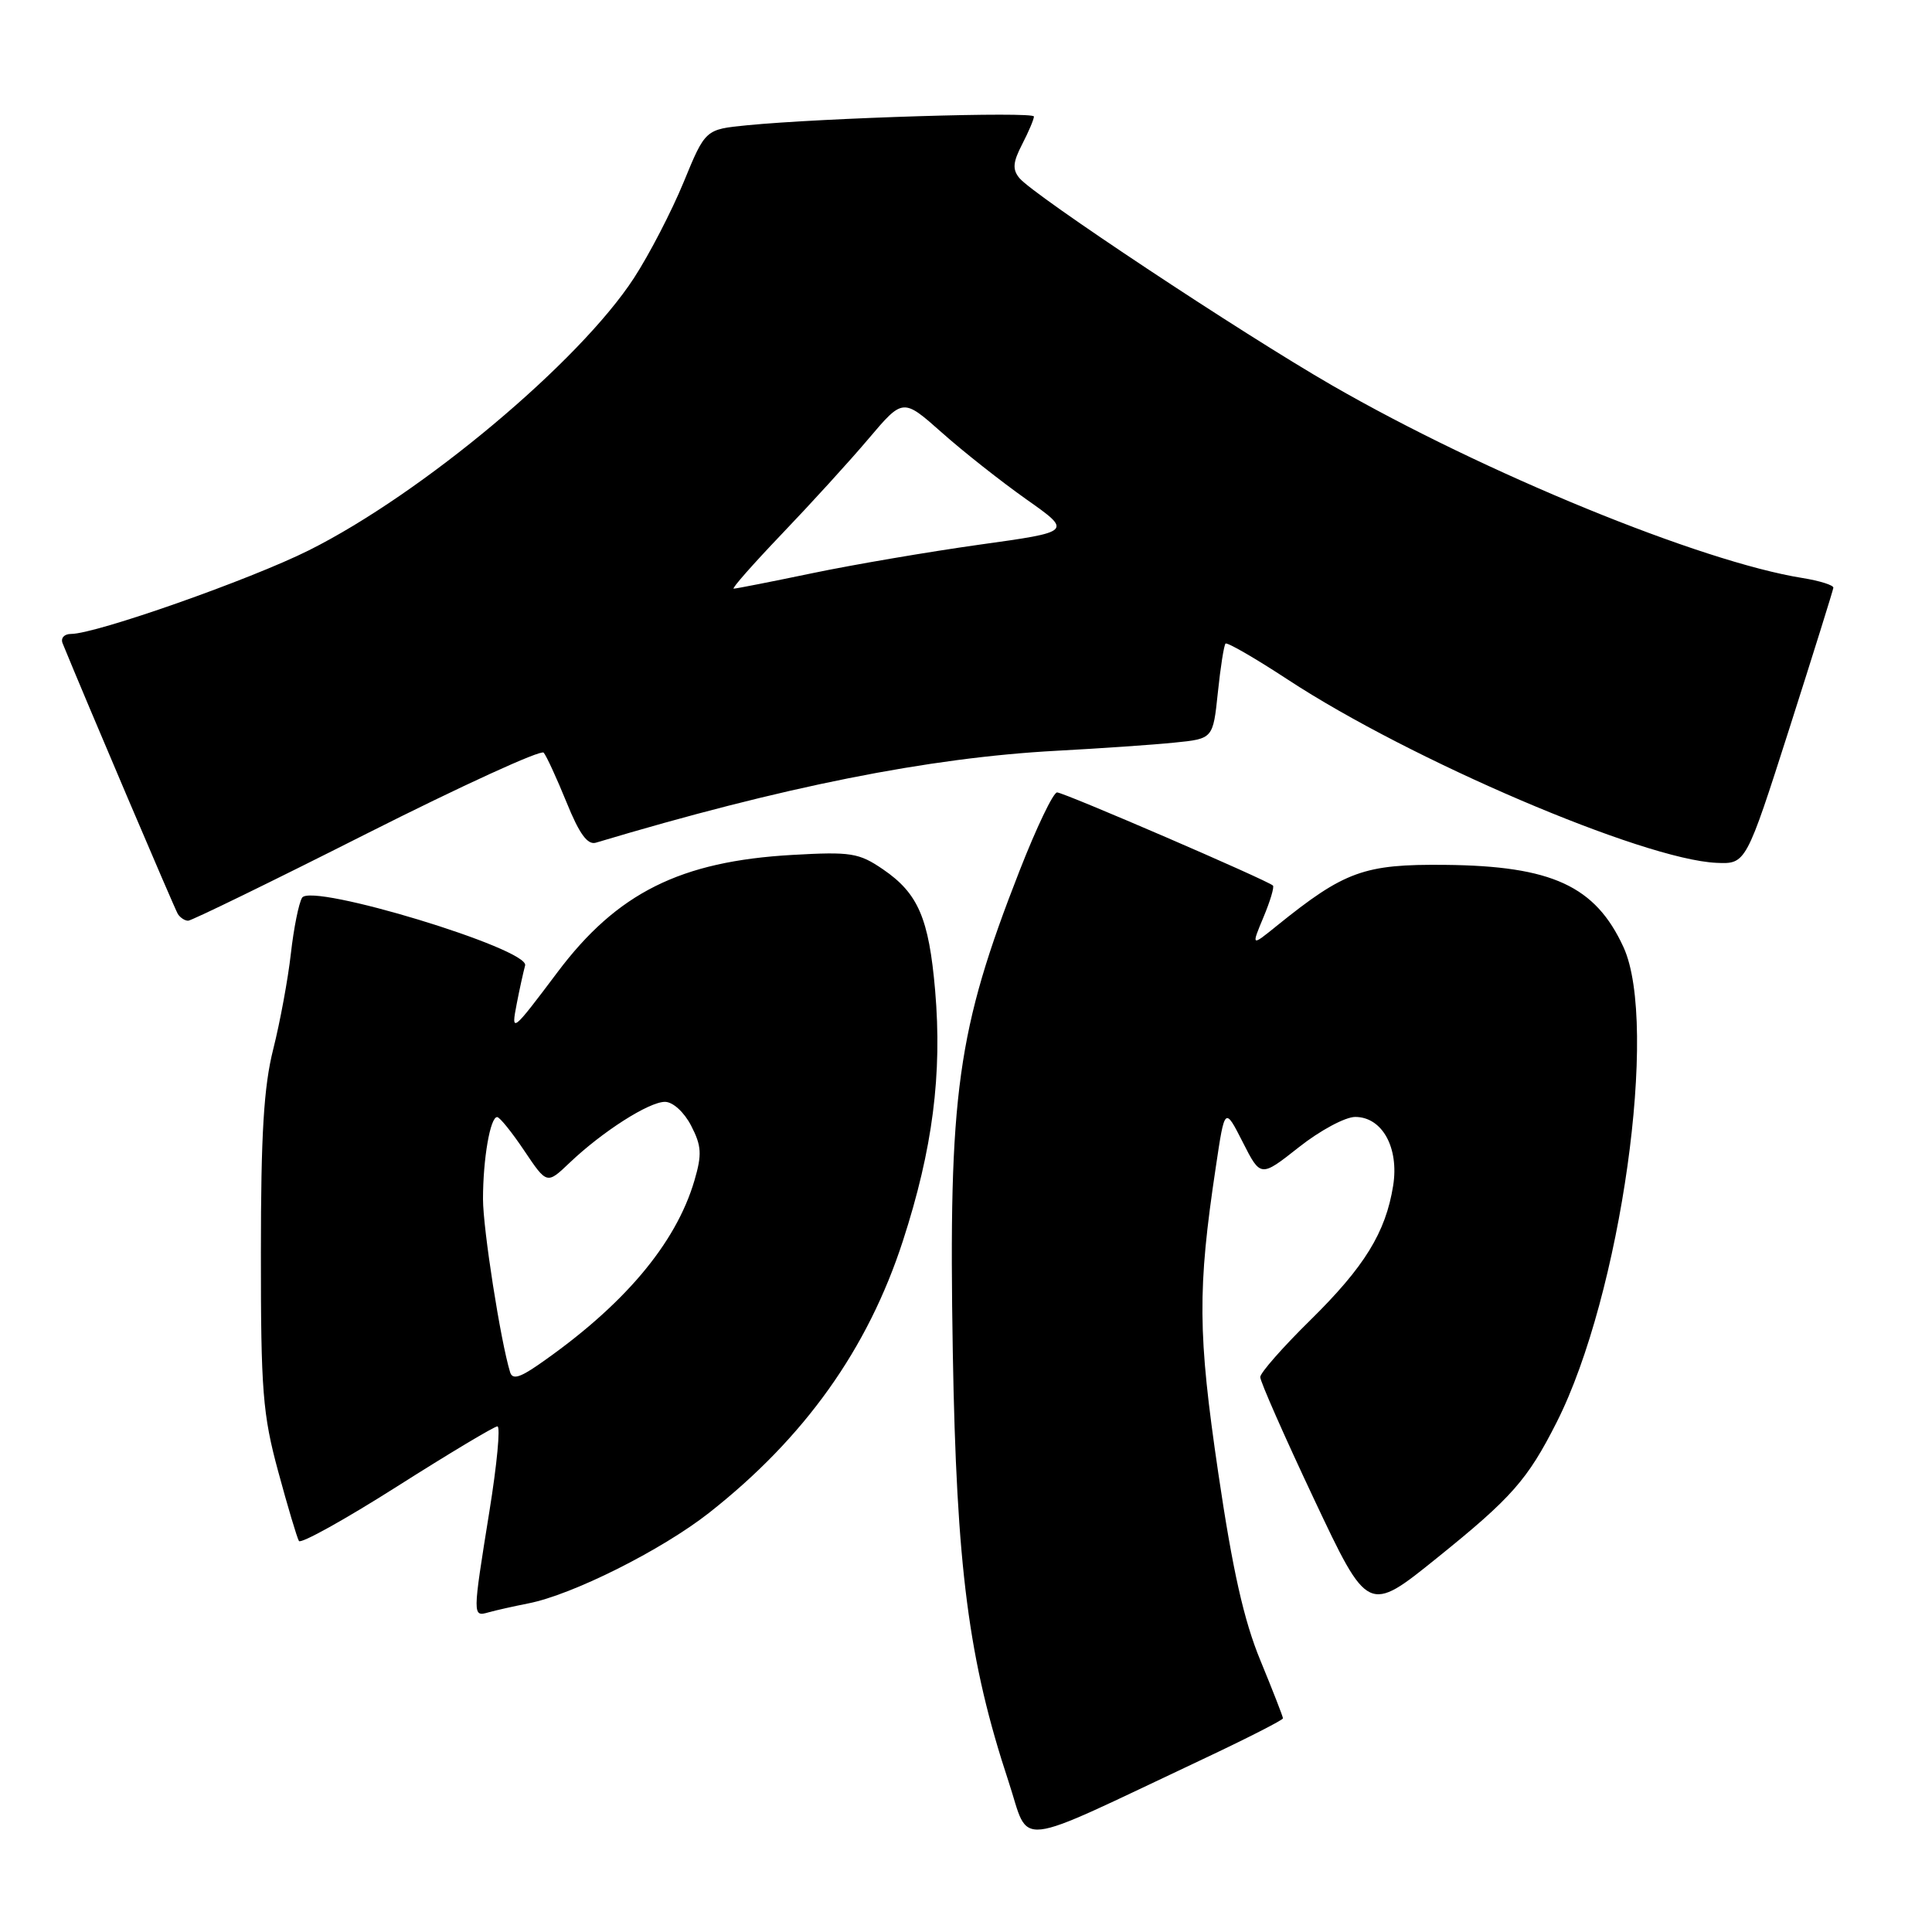 <?xml version="1.0" encoding="UTF-8" standalone="no"?>
<!DOCTYPE svg PUBLIC "-//W3C//DTD SVG 1.1//EN" "http://www.w3.org/Graphics/SVG/1.1/DTD/svg11.dtd" >
<svg xmlns="http://www.w3.org/2000/svg" xmlns:xlink="http://www.w3.org/1999/xlink" version="1.1" viewBox="0 0 256 256">
 <g >
 <path fill="currentColor"
d=" M 159.25 233.16 C 165.16 230.38 170.00 227.91 170.00 227.69 C 170.00 227.46 168.65 224.01 167.01 220.02 C 164.81 214.69 163.33 208.08 161.42 195.13 C 158.71 176.72 158.66 170.87 161.11 154.58 C 162.29 146.66 162.29 146.66 164.67 151.34 C 167.04 156.01 167.04 156.01 172.11 152.01 C 174.90 149.80 178.25 148.00 179.57 148.00 C 183.15 148.00 185.40 152.07 184.60 157.11 C 183.61 163.31 180.80 167.87 173.58 174.97 C 169.96 178.53 166.99 181.91 166.99 182.47 C 166.98 183.04 170.19 190.32 174.12 198.65 C 181.27 213.81 181.27 213.81 190.43 206.42 C 200.31 198.46 202.41 196.08 206.27 188.45 C 214.77 171.65 219.82 135.73 215.12 125.50 C 211.40 117.40 205.65 114.74 191.50 114.60 C 180.73 114.49 178.17 115.42 169.15 122.70 C 165.80 125.41 165.80 125.41 167.41 121.55 C 168.30 119.43 168.87 117.53 168.67 117.34 C 167.99 116.66 140.97 105.00 140.07 105.00 C 139.56 105.00 137.33 109.67 135.10 115.37 C 126.81 136.56 125.67 144.81 126.25 179.14 C 126.74 207.73 128.33 219.99 133.64 236.07 C 136.54 244.84 133.80 245.15 159.25 233.16 Z  M 70.00 212.46 C 75.85 211.32 87.66 205.40 93.94 200.47 C 106.61 190.51 114.99 178.76 119.64 164.42 C 123.59 152.25 124.86 142.34 123.91 131.23 C 123.08 121.67 121.66 118.37 117.00 115.19 C 113.81 113.01 112.75 112.84 105.00 113.28 C 90.15 114.12 81.77 118.31 73.88 128.81 C 67.83 136.86 67.70 136.96 68.47 133.00 C 68.84 131.07 69.35 128.79 69.58 127.93 C 70.19 125.74 41.26 116.96 40.03 118.95 C 39.59 119.66 38.92 123.00 38.54 126.37 C 38.16 129.74 37.11 135.43 36.21 139.00 C 34.95 143.97 34.57 150.32 34.57 166.00 C 34.56 184.26 34.81 187.42 36.86 194.97 C 38.12 199.63 39.36 203.78 39.61 204.19 C 39.87 204.59 45.72 201.34 52.62 196.96 C 59.52 192.58 65.50 189.00 65.91 189.00 C 66.33 189.00 65.85 194.06 64.85 200.25 C 62.60 214.24 62.60 214.25 64.75 213.64 C 65.71 213.37 68.08 212.84 70.00 212.46 Z  M 48.55 110.48 C 61.10 104.15 71.67 99.31 72.04 99.73 C 72.41 100.16 73.77 103.12 75.07 106.31 C 76.76 110.49 77.85 111.99 78.96 111.66 C 103.72 104.24 123.04 100.39 140.00 99.48 C 145.78 99.17 152.80 98.69 155.61 98.40 C 160.73 97.89 160.73 97.89 161.37 91.78 C 161.72 88.41 162.18 85.49 162.39 85.28 C 162.60 85.07 166.31 87.21 170.64 90.05 C 186.90 100.72 217.72 113.89 227.43 114.33 C 231.35 114.50 231.35 114.50 237.11 96.50 C 240.27 86.60 242.89 78.22 242.93 77.88 C 242.97 77.54 241.13 76.96 238.84 76.59 C 225.38 74.44 196.66 62.68 176.50 51.06 C 164.49 44.14 137.01 25.92 135.08 23.60 C 134.13 22.45 134.21 21.50 135.44 19.12 C 136.30 17.46 137.00 15.80 137.00 15.44 C 137.00 14.76 108.98 15.62 98.98 16.60 C 93.46 17.14 93.46 17.14 90.58 24.15 C 88.99 28.01 86.04 33.71 84.01 36.83 C 76.77 47.96 55.97 65.39 40.95 72.91 C 33.16 76.81 12.71 84.00 9.41 84.00 C 8.51 84.00 8.01 84.55 8.30 85.25 C 11.35 92.73 23.14 120.41 23.56 121.10 C 23.87 121.59 24.48 122.00 24.93 122.00 C 25.37 122.00 36.00 116.82 48.55 110.48 Z  M 67.59 181.82 C 66.32 177.67 64.00 162.82 64.00 158.88 C 64.00 153.55 64.96 147.99 65.88 148.02 C 66.22 148.03 67.84 150.04 69.48 152.49 C 72.47 156.94 72.47 156.94 75.48 154.07 C 79.83 149.93 85.99 146.00 88.11 146.00 C 89.16 146.00 90.65 147.36 91.58 149.16 C 92.96 151.83 93.03 152.96 92.02 156.41 C 89.54 164.86 82.56 173.09 71.25 180.90 C 68.82 182.57 67.89 182.81 67.59 181.82 Z  M 103.60 70.75 C 107.42 66.76 112.60 61.08 115.10 58.12 C 119.65 52.75 119.65 52.75 124.80 57.32 C 127.63 59.84 132.68 63.82 136.02 66.18 C 142.09 70.46 142.09 70.46 129.79 72.17 C 123.03 73.12 113.06 74.82 107.64 75.95 C 102.22 77.08 97.53 78.00 97.22 78.00 C 96.91 78.00 99.79 74.74 103.60 70.75 Z "/>
</g>
</svg>